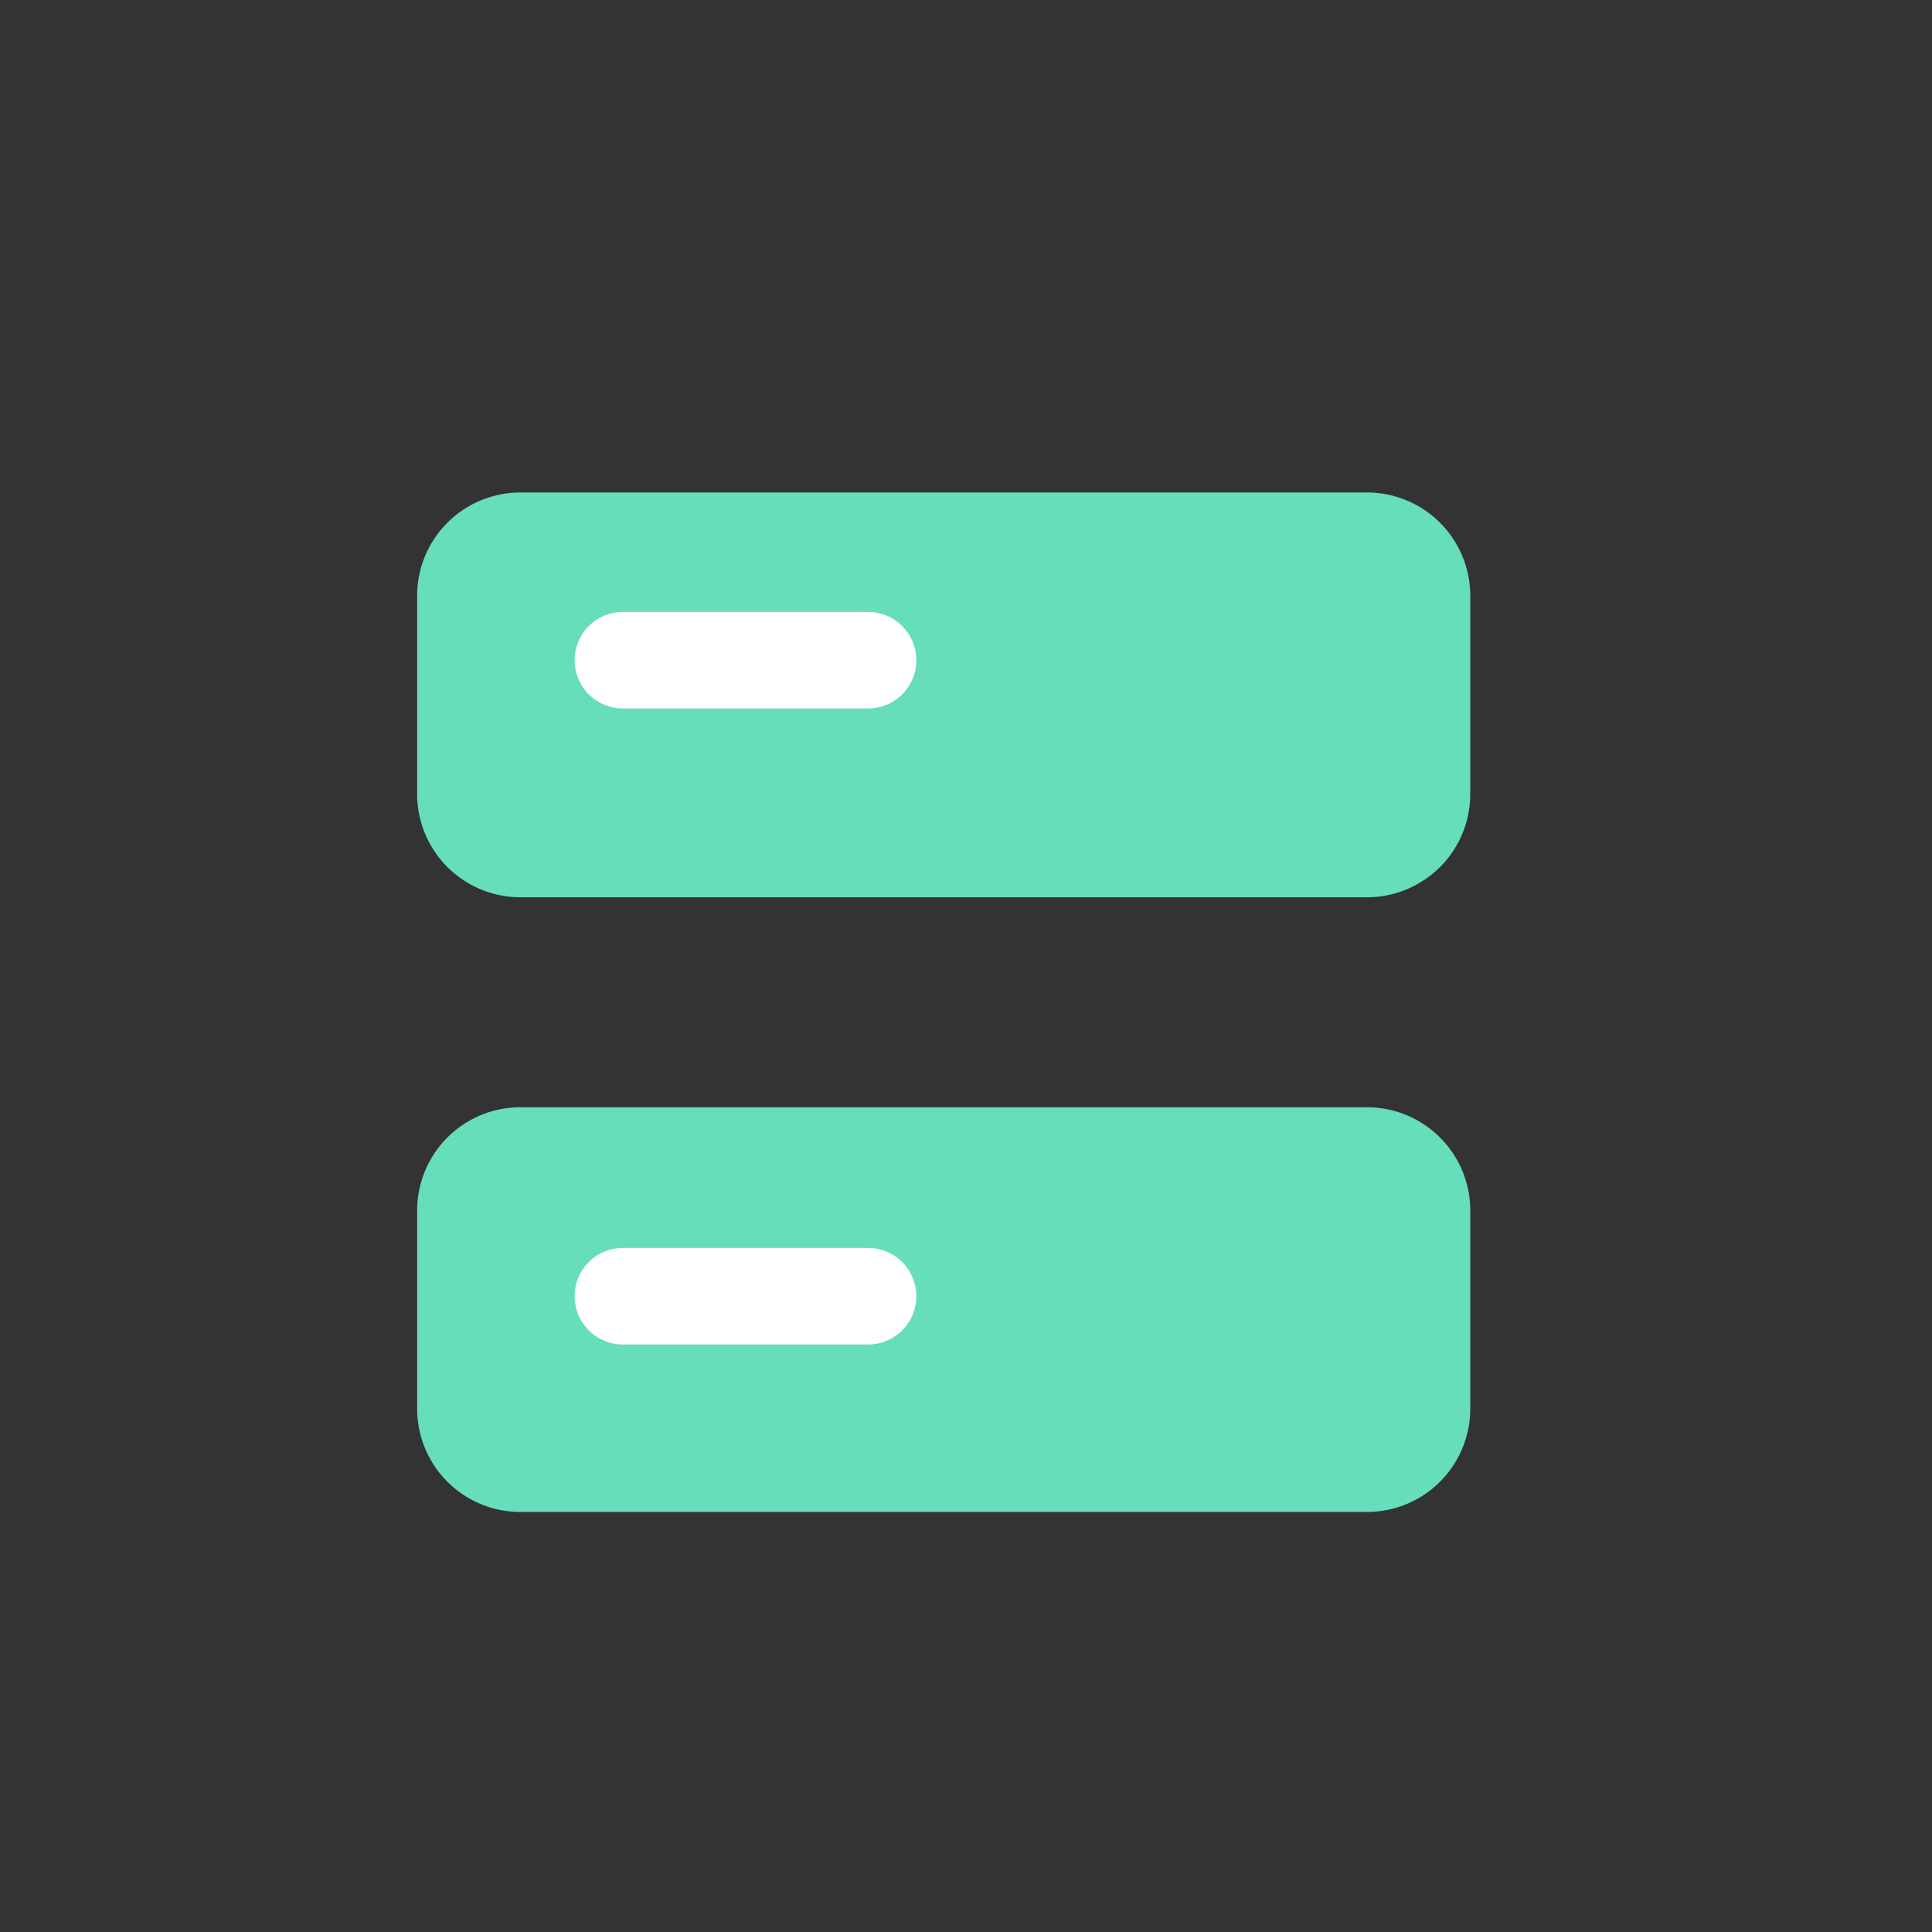 <svg xmlns="http://www.w3.org/2000/svg" width="24" height="24" viewBox="0 0 24 24">
    <rect x="0" y="0" width="24" height="24" fill="#333333" stroke="none"/>
    <defs>
        <style>
            .cls-3{fill:none}.cls-2{fill:#66ddbb}.cls-3{stroke:#fff;stroke-linecap:round;stroke-linejoin:round;stroke-width:1.2px}
        </style>
    </defs>
    <g id="Сгруппировать_11222" transform="translate(2.146 1.999)">
        <path id="Прямоугольник_6206" fill="none" d="M0 0H24V24H0z" transform="translate(-2.146 -1.999)"/>
        <g id="server" transform="translate(3.036 4.119)">
            <path id="Контур_4149" d="M13.774 2H3.308A1.283 1.283 0 0 0 2 3.257v2.514a1.283 1.283 0 0 0 1.308 1.257h10.466a1.283 1.283 0 0 0 1.308-1.257V3.257A1.283 1.283 0 0 0 13.774 2z" class="cls-2" transform="translate(-2 -2)"/>
            <path id="Контур_4150" d="M13.774 14H3.308A1.283 1.283 0 0 0 2 15.257v2.513a1.283 1.283 0 0 0 1.308 1.257h10.466a1.283 1.283 0 0 0 1.308-1.257v-2.513A1.283 1.283 0 0 0 13.774 14z" class="cls-2" transform="translate(-2 -6.363)"/>
            <path id="Контур_4151" d="M6 6h3.045" class="cls-3" transform="translate(-3.444 -3.917)"/>
            <path id="Контур_4152" d="M6 18h3.045" class="cls-3" transform="translate(-3.444 -8.016)"/>
        </g>
    </g>
</svg>
